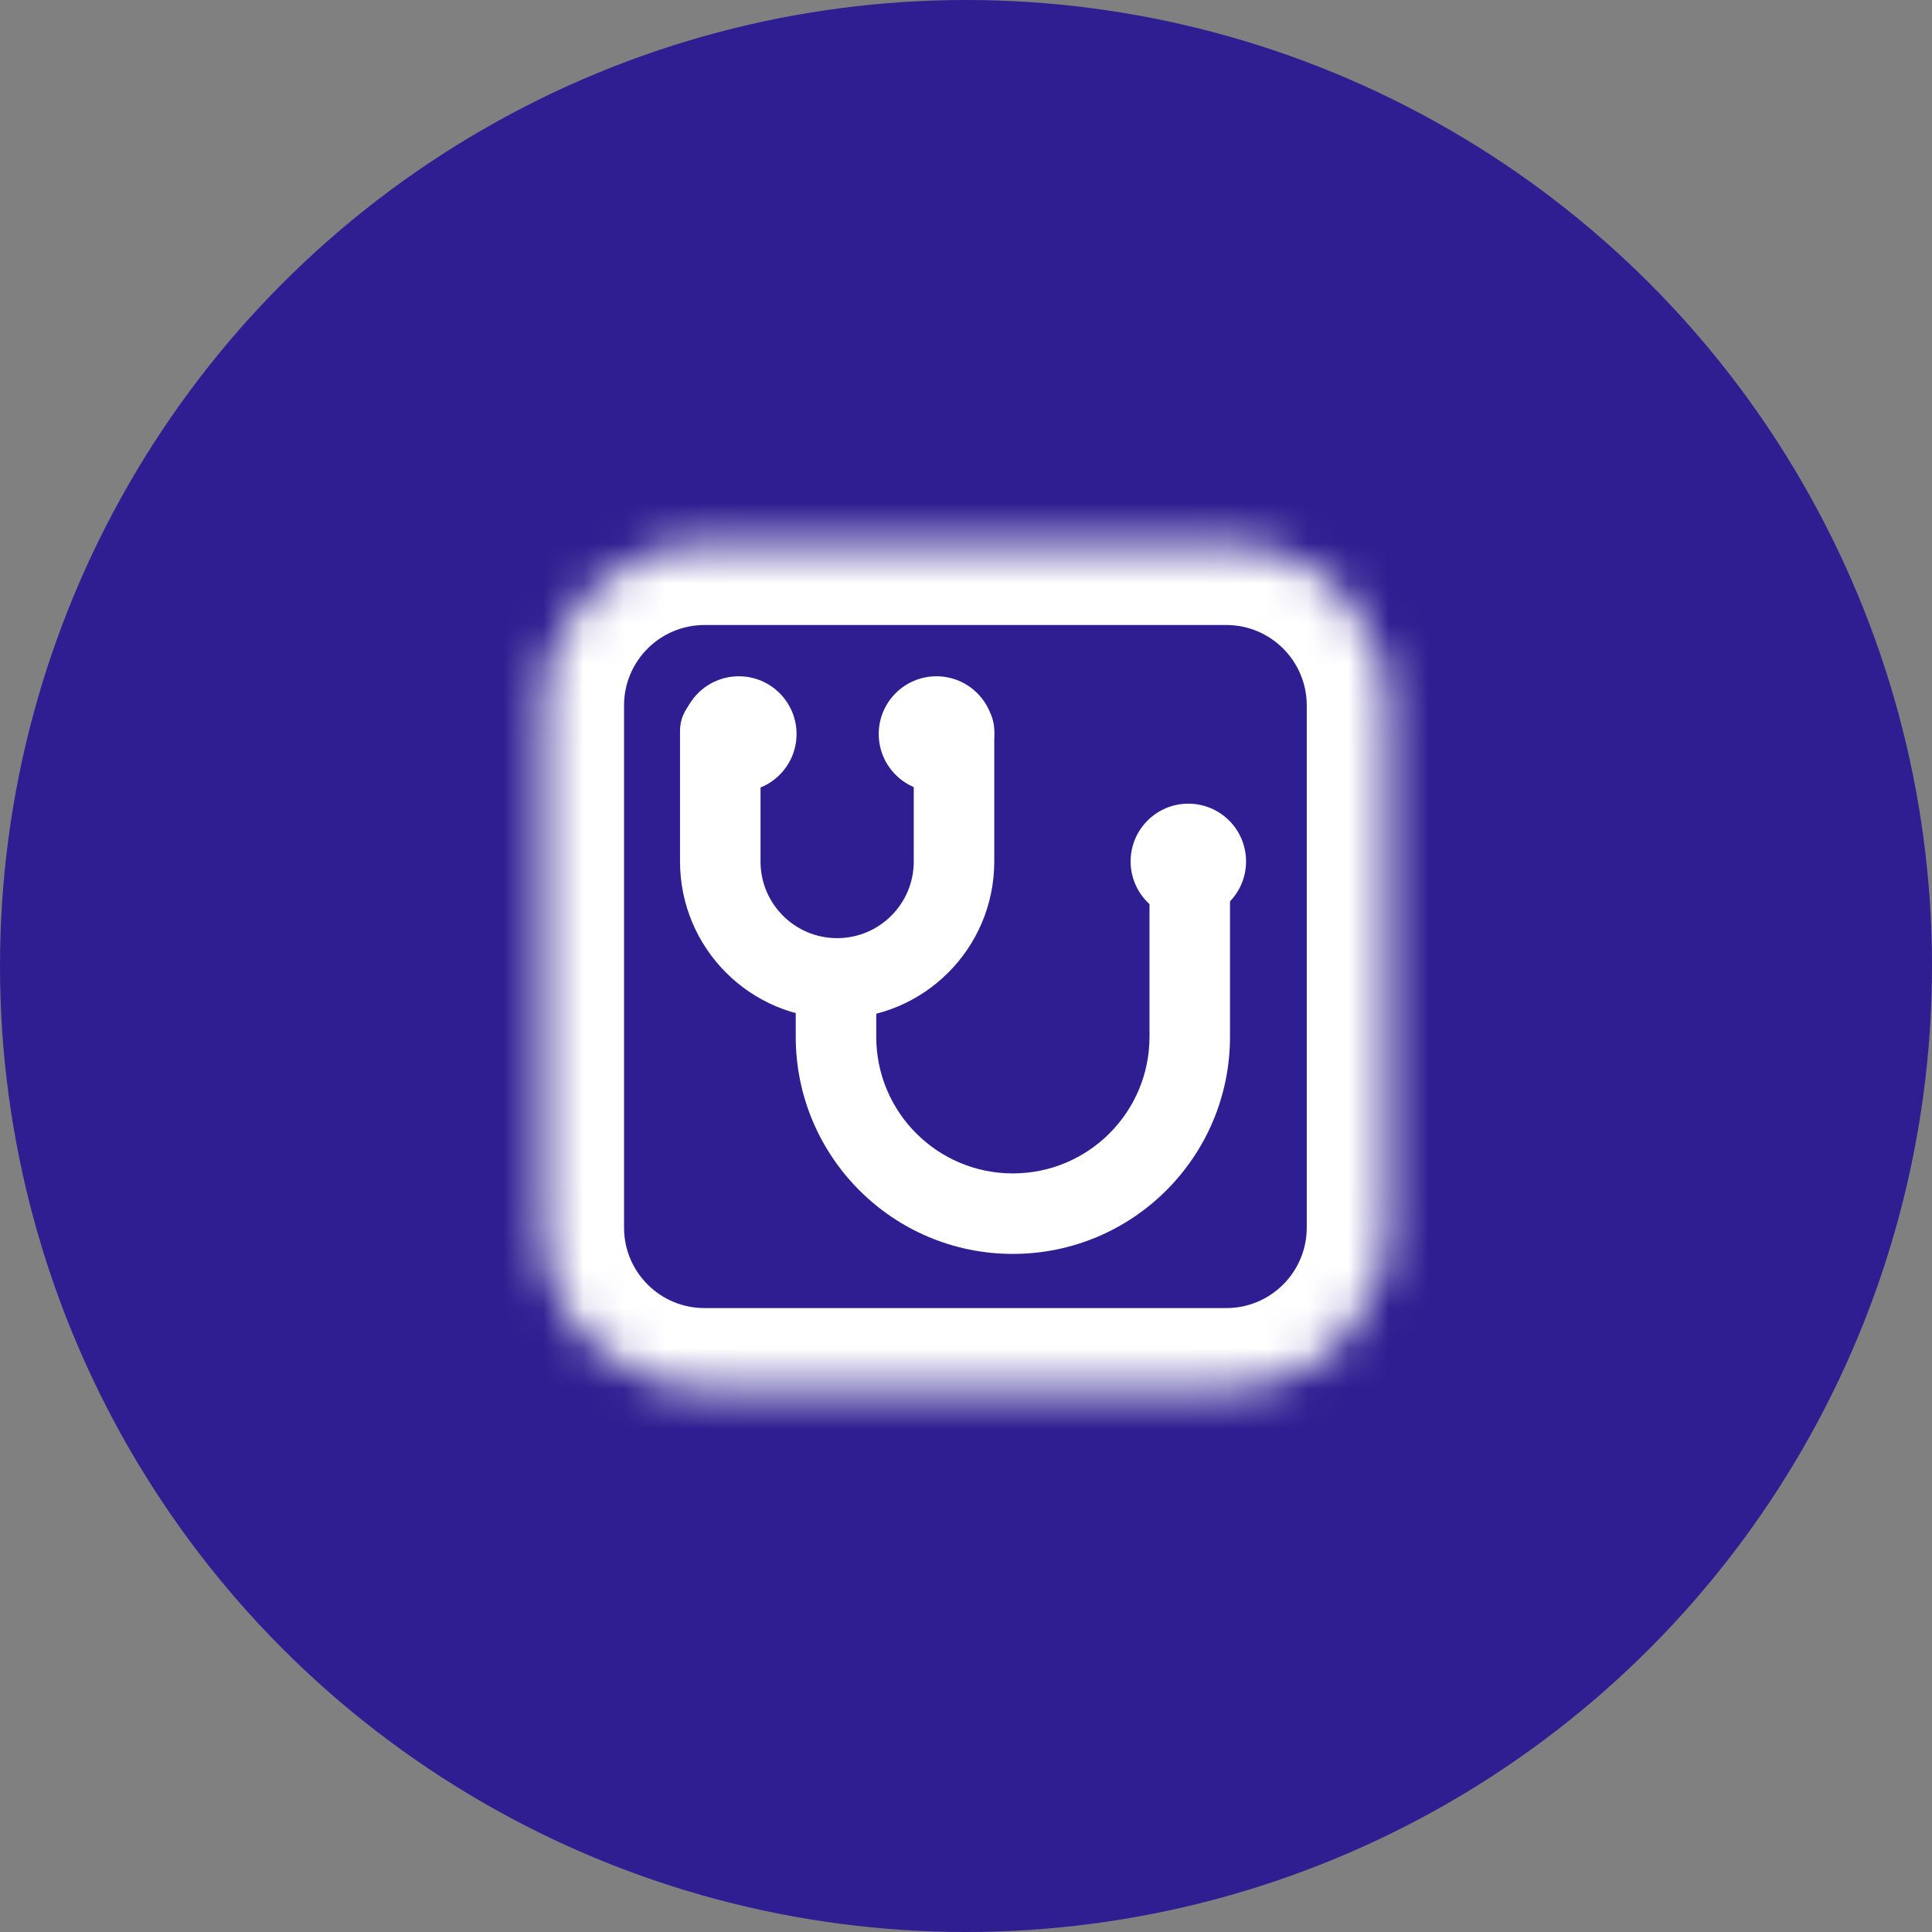<svg width="48" height="48" viewBox="0 0 48 48" fill="none" xmlns="http://www.w3.org/2000/svg">
<rect x="0" y="0" width="48" height="48" fill="#808080" stroke="none"/>
<circle cx="24" cy="24" r="24" fill="#2E1E91"/>
<circle cx="29.524" cy="21.401" r="1.434" fill="white"/>
<circle cx="23.266" cy="18.236" r="1.434" fill="white"/>
<circle cx="18.356" cy="18.236" r="1.434" fill="white"/>
<mask id="path-5-inside-1_5367_32003" fill="white">
<path d="M13.504 17.528C13.504 15.319 15.295 13.528 17.504 13.528H30.466C32.676 13.528 34.466 15.319 34.466 17.528V30.499C34.466 32.708 32.676 34.499 30.466 34.499H17.504C15.295 34.499 13.504 32.708 13.504 30.499V17.528Z"/>
</mask>
<path d="M17.504 15.528H30.466V11.528H17.504V15.528ZM32.466 17.528V30.499H36.466V17.528H32.466ZM30.466 32.499H17.504V36.499H30.466V32.499ZM15.504 30.499V17.528H11.504V30.499H15.504ZM17.504 32.499C16.399 32.499 15.504 31.604 15.504 30.499H11.504C11.504 33.813 14.19 36.499 17.504 36.499V32.499ZM32.466 30.499C32.466 31.604 31.571 32.499 30.466 32.499V36.499C33.78 36.499 36.466 33.813 36.466 30.499H32.466ZM30.466 15.528C31.571 15.528 32.466 16.423 32.466 17.528H36.466C36.466 14.214 33.78 11.528 30.466 11.528V15.528ZM17.504 11.528C14.19 11.528 11.504 14.214 11.504 17.528H15.504C15.504 16.423 16.399 15.528 17.504 15.528V11.528Z" fill="white" mask="url(#path-5-inside-1_5367_32003)"/>
<path d="M24.702 18.155C24.702 17.603 24.255 17.155 23.702 17.155C23.15 17.155 22.702 17.603 22.702 18.155H24.702ZM18.895 18.155C18.895 17.603 18.447 17.155 17.895 17.155C17.342 17.155 16.895 17.603 16.895 18.155H18.895ZM22.702 18.155V21.404H24.702V18.155H22.702ZM18.895 21.404V18.155H16.895V21.404H18.895ZM16.895 21.404C16.895 23.56 18.642 25.308 20.798 25.308V23.308C19.747 23.308 18.895 22.455 18.895 21.404H16.895ZM22.702 21.404C22.702 22.455 21.85 23.308 20.798 23.308V25.308C22.954 25.308 24.702 23.56 24.702 21.404H22.702Z" fill="white"/>
<path d="M21.77 24.421C21.77 23.869 21.322 23.421 20.77 23.421C20.217 23.421 19.77 23.869 19.77 24.421H21.77ZM30.559 21.085C30.559 20.533 30.111 20.085 29.559 20.085C29.007 20.085 28.559 20.533 28.559 21.085H30.559ZM28.559 24V25.758H30.559V24H28.559ZM21.77 25.758V24.421H19.77V25.758H21.77ZM30.559 24V21.085H28.559V24H30.559ZM19.77 25.758C19.77 28.737 22.185 31.153 25.164 31.153V29.153C23.289 29.153 21.77 27.633 21.77 25.758H19.77ZM28.559 25.758C28.559 27.633 27.039 29.153 25.164 29.153V31.153C28.144 31.153 30.559 28.737 30.559 25.758H28.559Z" fill="white"/>
</svg>
